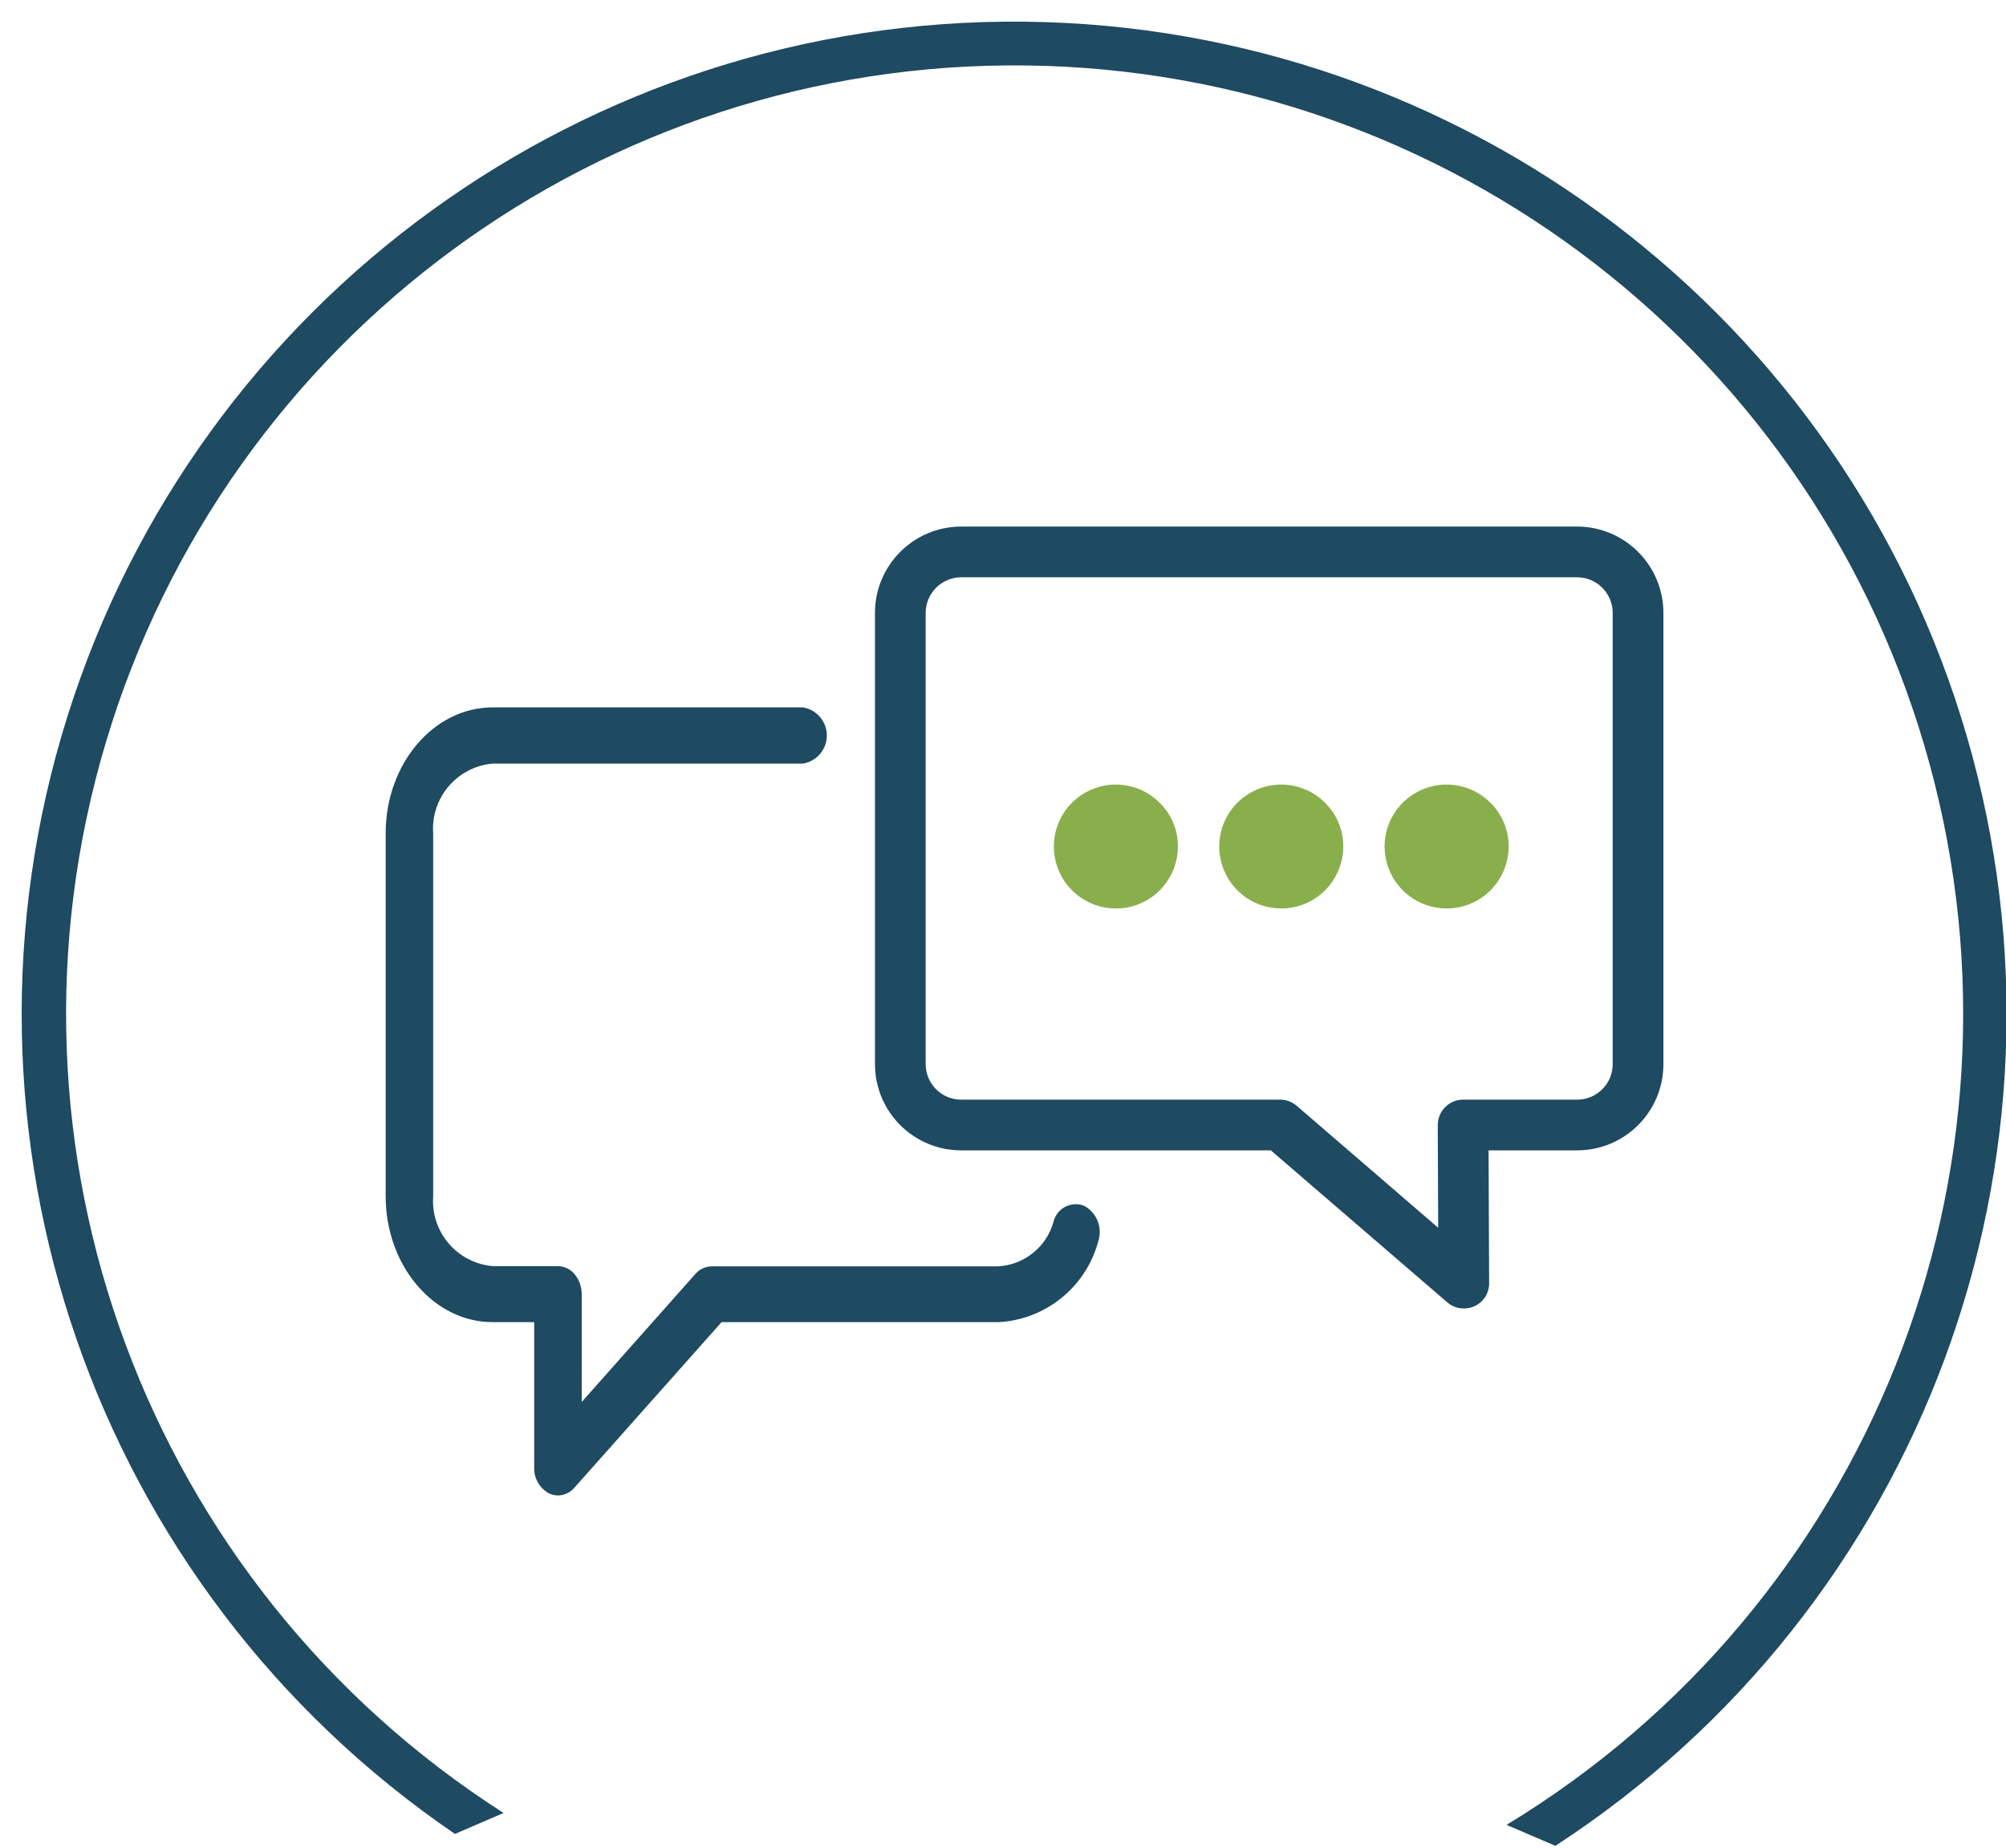 <?xml version="1.0" encoding="UTF-8"?>
<svg width="89px" height="82px" viewBox="0 0 89 82" version="1.1" xmlns="http://www.w3.org/2000/svg" xmlns:xlink="http://www.w3.org/1999/xlink">
    <!-- Generator: Sketch 48.2 (47327) - http://www.bohemiancoding.com/sketch -->
    <title>Valodas</title>
    <desc>Created with Sketch.</desc>
    <defs></defs>
    <g id="Dobele-PIUAC-home-mobile" stroke="none" stroke-width="1" fill="none" fill-rule="evenodd" transform="translate(-114, -4053)">
        <g id="Piuac-organizetie-kursi" transform="translate(14, 3735)">
            <g id="Group-2" transform="translate(100, 318)">
                <g id="Valodas">
                    <g id="Dobele-PIUAC-Valodas">
                        <path d="M69.009,81.89 L66.841,80.961 C82.901,71.219 90.56,52.012 85.609,33.892 C80.659,15.772 64.298,3.127 45.516,2.904 C26.733,2.681 10.077,14.934 4.698,32.931 C-0.682,50.929 6.519,70.312 22.343,80.433 L20.184,81.362 C4.154,70.428 -2.828,50.29 2.993,31.779 C8.814,13.269 26.067,0.752 45.47,0.962 C64.872,1.172 81.85,14.06 87.27,32.691 C92.689,51.323 85.273,71.306 69.009,81.89 L69.009,81.89 Z" id="Rectangle_905_copy_2" fill="#1E4A62"></path>
                        <path d="M69.976,51.036 L66.043,51.036 L66.068,56.925 C66.072,57.225 65.955,57.513 65.743,57.725 C65.531,57.937 65.242,58.054 64.943,58.05 C64.673,58.053 64.411,57.955 64.209,57.776 L56.383,51.036 L42.644,51.036 C40.532,51.035 38.821,49.323 38.82,47.211 L38.82,27.186 C38.824,25.075 40.534,23.365 42.644,23.361 L69.976,23.361 C72.086,23.366 73.796,25.076 73.8,27.186 L73.8,47.211 C73.799,49.323 72.088,51.034 69.976,51.036 Z M71.55,27.186 C71.547,26.318 70.844,25.615 69.976,25.611 L42.644,25.611 C41.776,25.615 41.073,26.318 41.069,27.186 L41.069,47.211 C41.069,48.081 41.774,48.786 42.644,48.786 L56.798,48.786 C57.067,48.786 57.328,48.884 57.532,49.06 L63.808,54.47 L63.789,49.911 C63.79,49.614 63.908,49.329 64.118,49.118 C64.328,48.905 64.615,48.785 64.914,48.786 L69.976,48.786 C70.845,48.785 71.55,48.08 71.55,47.211 L71.55,27.186 L71.55,27.186 Z M21.86,31.383 L35.624,31.383 C36.235,31.483 36.684,32.011 36.684,32.63 C36.684,33.249 36.235,33.777 35.624,33.877 L21.86,33.877 C20.28,34.014 19.103,35.396 19.219,36.978 L19.219,53.071 C19.103,54.653 20.28,56.035 21.86,56.172 L24.75,56.172 C25.04,56.176 25.314,56.308 25.496,56.534 C25.7,56.782 25.811,57.093 25.809,57.414 L25.809,62.198 L30.848,56.524 C31.032,56.309 31.299,56.185 31.581,56.182 L44.286,56.182 C45.443,56.117 46.431,55.322 46.741,54.205 C46.81,53.917 47.001,53.674 47.264,53.538 C47.527,53.403 47.837,53.389 48.111,53.501 C48.681,53.818 48.935,54.503 48.712,55.115 L48.712,55.125 C48.151,57.123 46.381,58.542 44.309,58.657 L32.014,58.657 L25.493,65.993 C25.311,66.21 25.044,66.339 24.761,66.346 C24.611,66.346 24.463,66.309 24.331,66.238 C23.926,66.007 23.684,65.569 23.701,65.103 L23.701,58.657 L21.86,58.657 C19.241,58.657 17.111,56.152 17.111,53.071 L17.111,36.968 C17.111,33.887 19.241,31.383 21.86,31.383 Z" id="ikonas-samazinatas-par_23_copy_4" fill="#1E4A62"></path>
                        <path d="M51.646,39.287 C51.127,39.929 50.345,40.302 49.52,40.304 L49.52,40.304 C48.274,40.311 47.18,39.479 46.853,38.278 C46.525,37.076 47.047,35.804 48.124,35.179 C49.201,34.553 50.564,34.729 51.446,35.609 C51.967,36.119 52.261,36.817 52.261,37.546 C52.262,38.179 52.045,38.794 51.646,39.287 L51.646,39.287 Z M58.983,39.287 C58.463,39.929 57.682,40.302 56.857,40.304 L56.857,40.304 C55.611,40.311 54.517,39.479 54.19,38.278 C53.862,37.076 54.384,35.804 55.461,35.179 C56.538,34.553 57.901,34.729 58.783,35.609 C59.304,36.119 59.597,36.817 59.598,37.546 C59.599,38.179 59.382,38.794 58.983,39.287 L58.983,39.287 Z M66.32,39.287 C65.8,39.929 65.019,40.302 64.193,40.304 L64.193,40.304 C62.948,40.311 61.854,39.479 61.527,38.278 C61.199,37.076 61.721,35.804 62.798,35.179 C63.875,34.553 65.238,34.729 66.12,35.609 C66.641,36.119 66.934,36.817 66.935,37.546 C66.936,38.179 66.719,38.794 66.32,39.287 L66.32,39.287 Z" id="ikona-bak_copy_17" fill="#89AF4C"></path>
                    </g>
                </g>
            </g>
        </g>
    </g>
</svg>